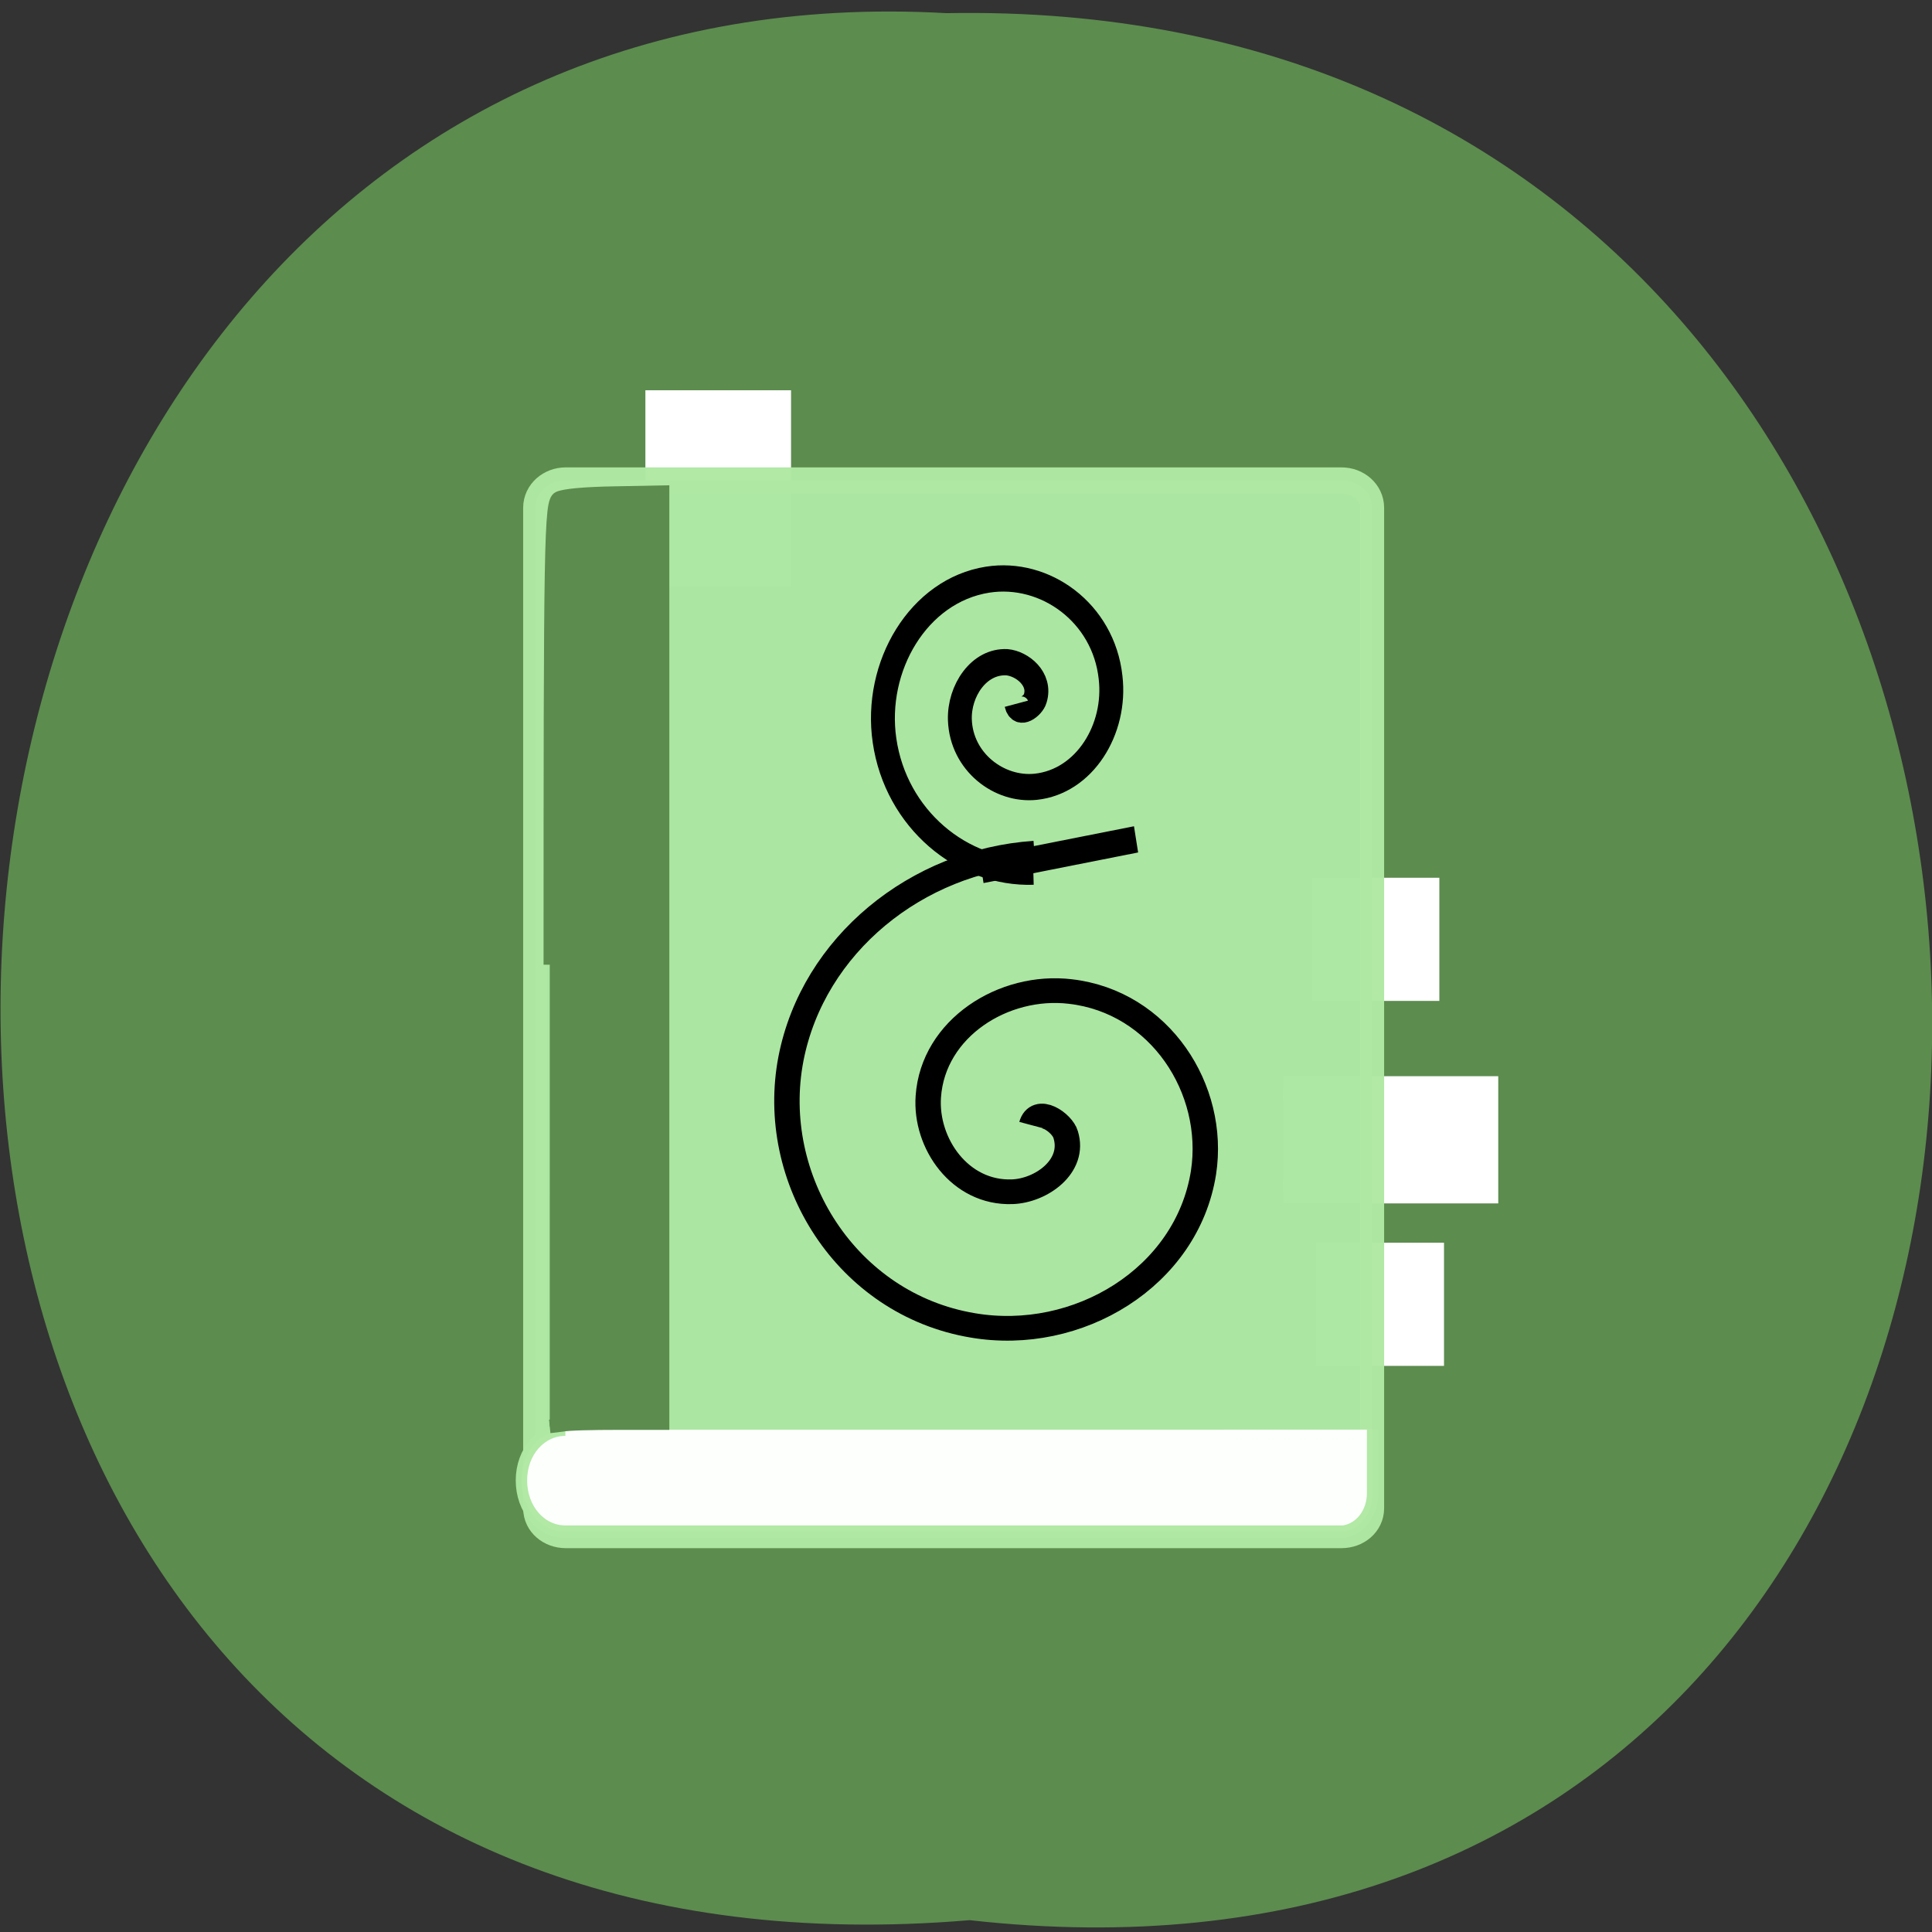 <svg xmlns="http://www.w3.org/2000/svg" viewBox="0 0 16 16"><rect x="0" y="0" width="16" height="16" fill="#333333" stroke="none"/><path d="m 8.03 15.902 c 10.734 1.203 10.586 -15.996 -0.191 -15.793 c -10.02 -0.566 -10.93 16.73 0.191 15.793" fill="#5c8c4e"/><g fill="#fff" stroke="#fff"><path d="m 171.38 145.31 h 27.19 v 13.875 h -27.19" transform="scale(0.062)" stroke-width="3.117"/><path d="m 52.13 -104.06 h 24.625 v 16.25 h -24.625" transform="matrix(0 0.062 -0.062 0 0 0)" stroke-width="3.208"/><g stroke-width="2.392" transform="scale(0.062)"><path d="m 175.25 118.44 h 15.813 v 14.06 h -15.813"/><path d="m 175.81 167.19 h 15.875 v 14.06 h -15.875"/></g></g><g transform="matrix(0.097 0 0 0.106 3.078 4.721)"><g stroke-opacity="0.976" stroke="#afe8a3" fill-opacity="0.98"><path d="m 16.577 -7 h 66.22 c 1.452 0 2.621 0.955 2.621 2.131 v 78.17 c 0 1.176 -1.169 2.094 -2.621 2.094 h -66.22 c -1.452 0 -2.621 -0.918 -2.621 -2.094 v -78.17 c 0 -1.176 1.169 -2.131 2.621 -2.131" fill="#ace7a3" stroke-width="2.045"/><path d="m 16.537 67.16 c -2.097 0 -3.75 1.727 -3.75 3.967 c 0 2.241 1.653 4 3.75 4 h 66.42 c 1.411 -0.184 2.5 -1.433 2.5 -3.01 v -4.959" fill="#fff" stroke-width="0.973"/></g><path d="m 15.206 30.834 c 0 -33.28 0.04 -36.15 0.726 -36.441 c 0.484 -0.22 2.299 -0.367 4.839 -0.404 l 4.113 -0.073 v 72.73 h -3.831 c -2.097 0 -4.275 0.037 -4.839 0.147 l -1.01 0.11" fill="#5c8c4e" stroke="#5c8c4e" stroke-width="1.061"/></g><g fill="none" stroke="#000"><path d="m 492.04 384.41 c 0.645 -2.352 3.492 -0.274 3.868 1.094 c 1.128 3.72 -2.794 6.564 -6.071 6.673 c -5.91 0.219 -9.886 -5.634 -9.51 -11.1 c 0.537 -7.986 8.543 -13.183 16.12 -12.253 c 10.154 1.203 16.548 11.378 15.1 21.11 c -1.88 12.253 -14.291 19.911 -26.17 17.832 c -14.345 -2.462 -23.264 -17.12 -20.631 -31.12 c 2.525 -13.292 14.291 -23.03 27.616 -23.959" transform="matrix(0.073 0 0 0.071 -27.376 -17.975)" stroke-width="2.881"/><path d="m 522.04 378.78 c -0.135 0.555 -0.812 0.082 -0.902 -0.226 c -0.293 -0.843 0.609 -1.522 1.352 -1.584 c 1.353 -0.062 2.299 1.255 2.254 2.509 c -0.068 1.83 -1.871 3.085 -3.629 2.92 c -2.344 -0.226 -3.877 -2.509 -3.584 -4.771 c 0.338 -2.818 3.133 -4.648 5.883 -4.257 c 3.314 0.473 5.455 3.784 4.937 7.01 c -0.541 3.414 -3.719 5.82 -7.123 5.717" transform="matrix(-0.173 0 0 0.19 98.73 -66.14)" stroke-width="1.144"/><path d="m 226.45 -39.37 l 51.2 -9.05" transform="matrix(0.025 0 0 0.028 2.467 8.307)" stroke-width="7.869"/></g></svg>